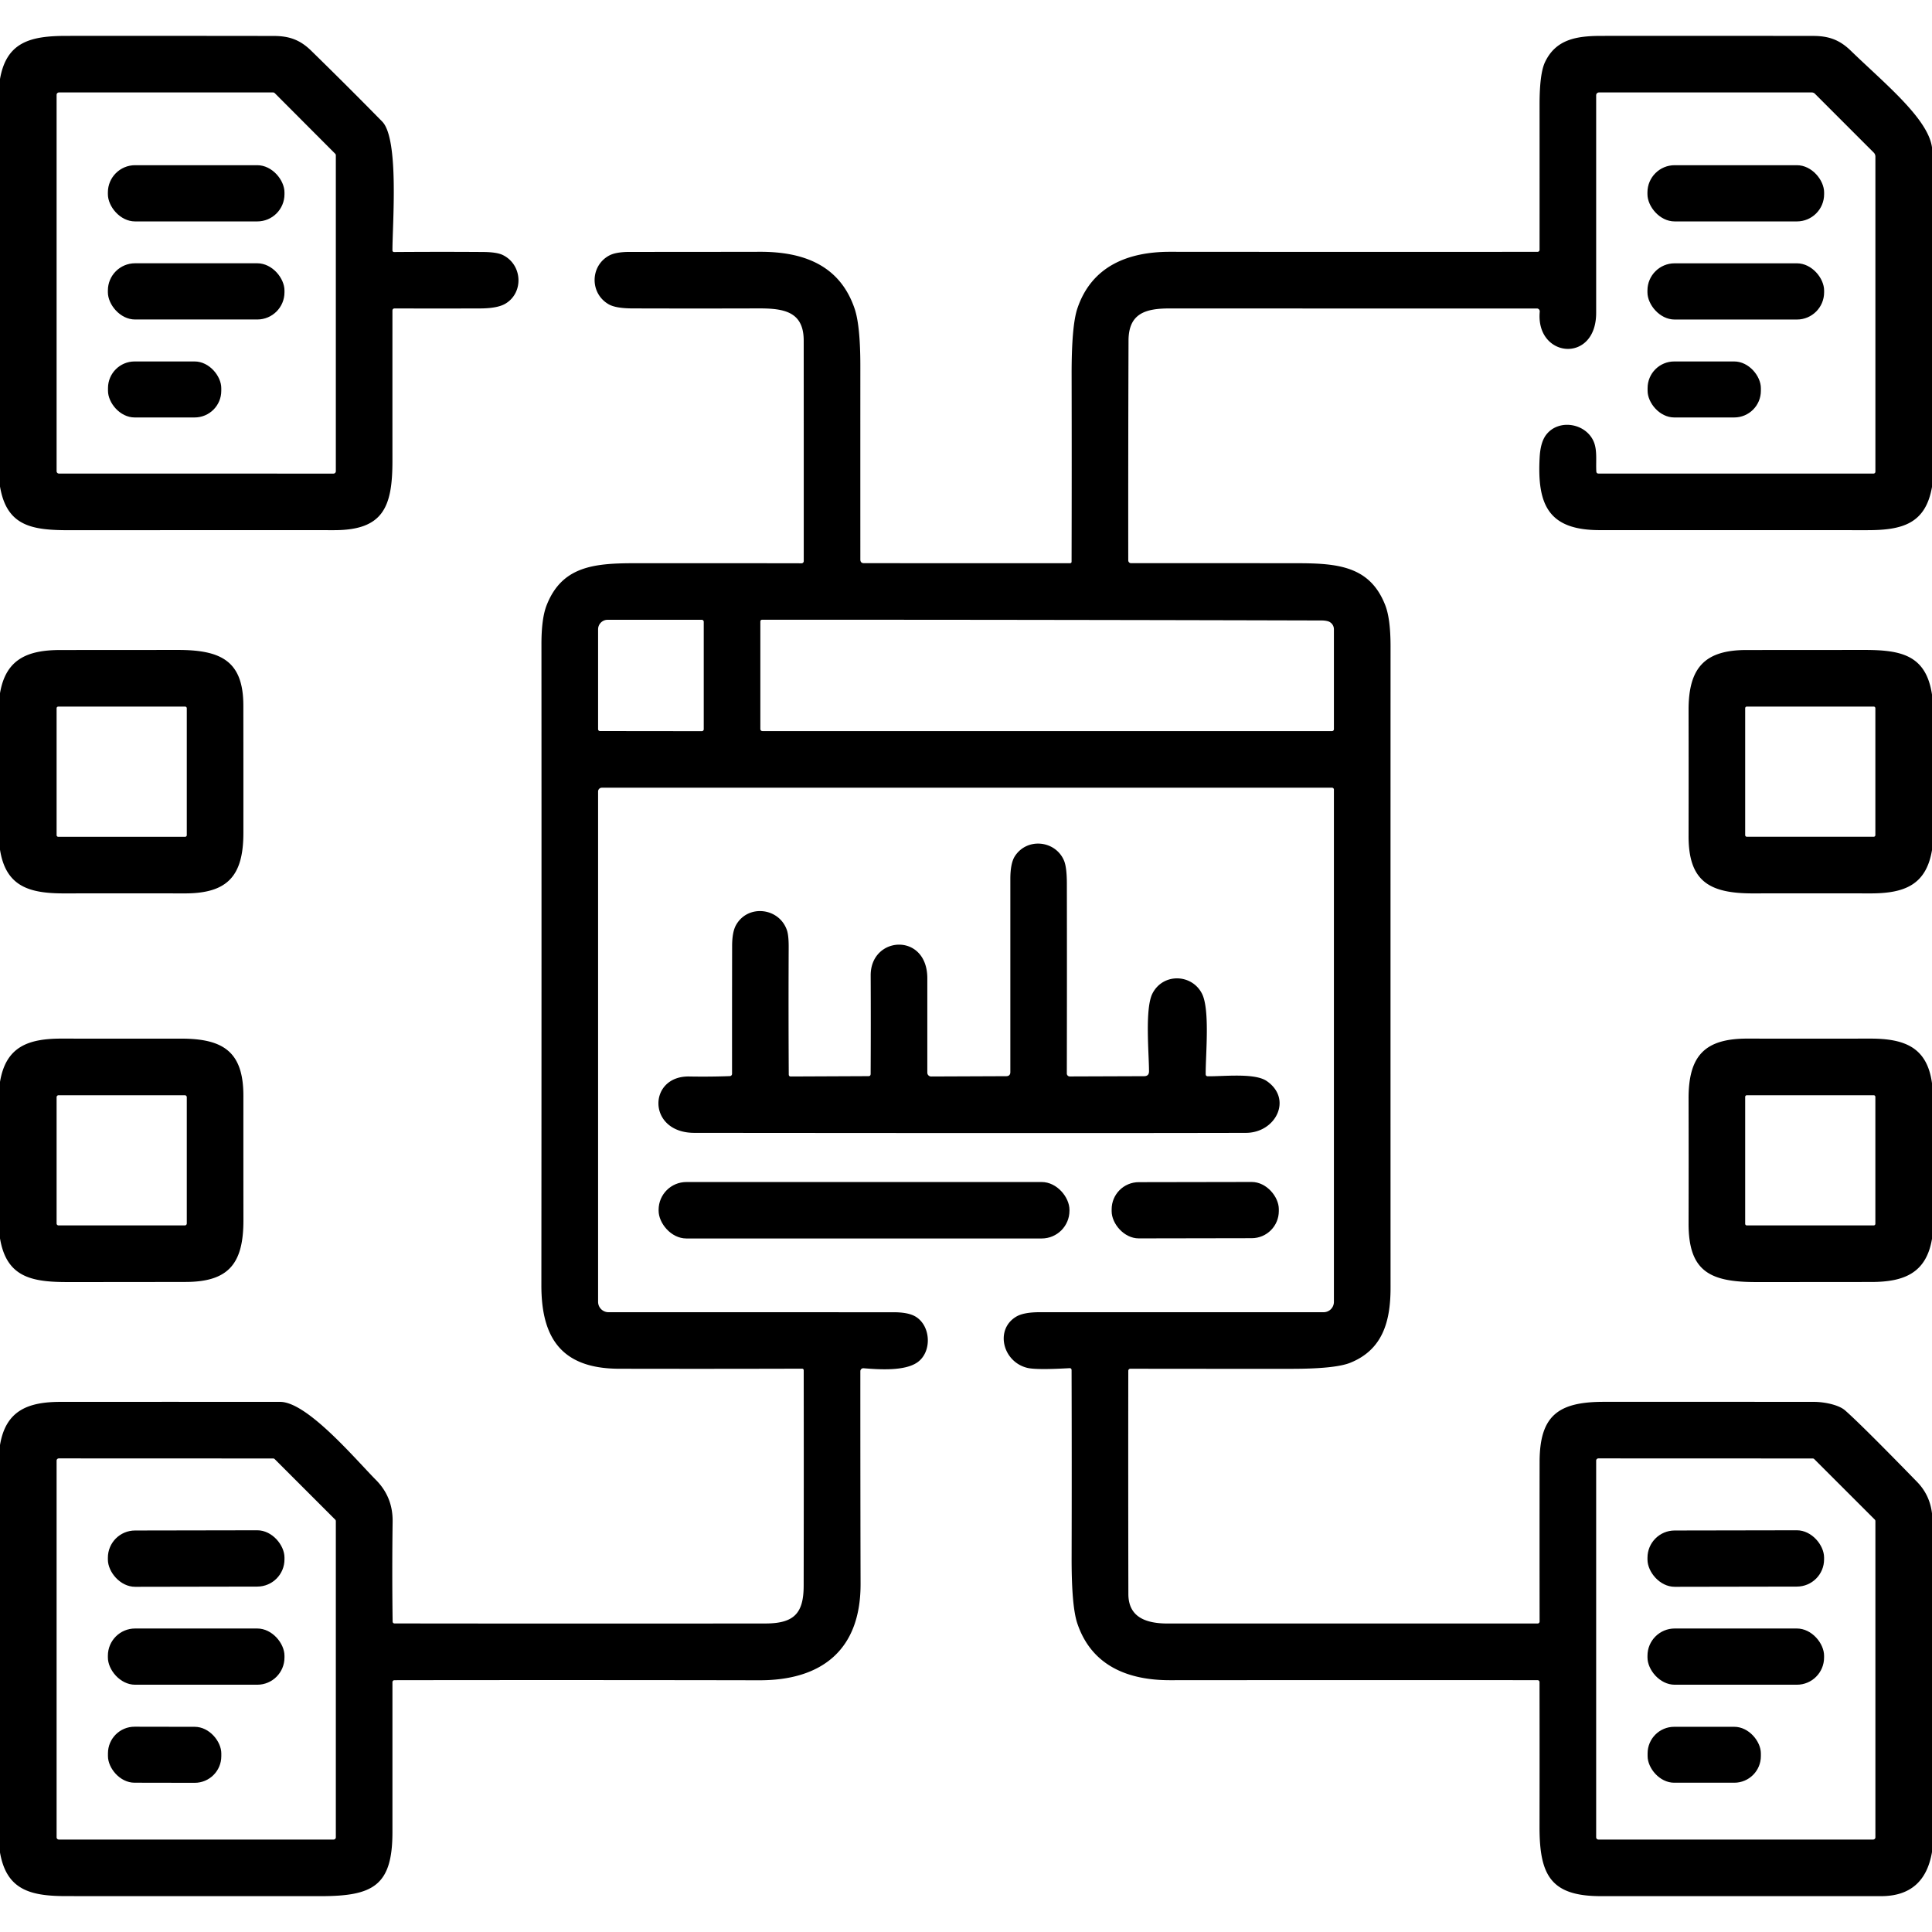 <?xml version="1.0" encoding="UTF-8" standalone="no"?>
<!DOCTYPE svg PUBLIC "-//W3C//DTD SVG 1.1//EN" "http://www.w3.org/Graphics/SVG/1.1/DTD/svg11.dtd">
<svg xmlns="http://www.w3.org/2000/svg" version="1.1" viewBox="0.00 0.00 512.00 512.00">
<path fill="#000000" d="
  M 0.00 128.93
  L 0.00 20.94
  C 1.72 11.05 8.19 9.52 17.59 9.51
  Q 45.05 9.49 72.50 9.53
  C 76.51 9.53 79.44 10.47 82.46 13.43
  Q 91.97 22.72 101.29 32.22
  C 105.81 36.83 104.00 59.47 104.00 66.37
  A 0.42 0.42 0.0 0 0 104.42 66.79
  Q 116.36 66.70 127.99 66.78
  Q 131.64 66.80 133.24 67.58
  C 138.48 70.13 138.84 77.58 133.93 80.48
  Q 131.82 81.73 127.20 81.74
  Q 115.96 81.77 104.61 81.74
  Q 104.00 81.74 104.00 82.35
  Q 103.99 102.10 104.00 122.07
  C 104.01 134.34 101.59 140.50 88.56 140.50
  Q 53.52 140.49 18.49 140.51
  C 8.58 140.52 1.79 139.54 0.00 128.93
  Z
  M 89.00 41.17
  A 0.63 0.63 0.0 0 0 88.82 40.73
  L 72.82 24.69
  A 0.63 0.63 0.0 0 0 72.38 24.50
  L 15.63 24.50
  A 0.63 0.63 0.0 0 0 15.00 25.13
  L 15.00 124.87
  A 0.63 0.63 0.0 0 0 15.63 125.50
  L 88.37 125.51
  A 0.63 0.63 0.0 0 0 89.00 124.88
  L 89.00 41.17
  Z"
/>
<path fill="#000000" d="
  M 512.00 39.07
  L 512.00 129.04
  C 510.31 138.75 504.21 140.50 494.94 140.50
  Q 459.43 140.50 423.93 140.49
  C 410.38 140.49 407.31 133.83 408.03 121.11
  Q 408.25 117.24 409.70 115.29
  C 413.04 110.81 420.55 112.16 422.47 117.34
  C 423.29 119.57 422.90 122.36 423.04 124.91
  Q 423.07 125.50 423.65 125.50
  L 496.50 125.50
  A 0.50 0.50 0.0 0 0 497.00 125.00
  L 497.00 41.50
  A 1.50 1.50 0.0 0 0 496.56 40.44
  L 480.97 24.84
  A 1.19 1.16 -22.0 0 0 480.14 24.50
  L 423.74 24.50
  A 0.74 0.74 0.0 0 0 423.00 25.24
  Q 423.00 54.22 423.00 82.93
  C 422.99 96.47 406.91 94.89 408.05 82.58
  A 0.77 0.76 -87.6 0 0 407.29 81.75
  Q 358.72 81.76 309.96 81.74
  C 303.52 81.74 299.09 83.08 299.07 90.26
  Q 298.97 119.47 299.00 148.51
  A 0.74 0.74 0.0 0 0 299.75 149.25
  Q 321.65 149.24 343.75 149.26
  C 354.58 149.27 363.08 150.04 367.11 160.40
  Q 368.51 163.99 368.51 171.29
  Q 368.49 256.28 368.51 341.28
  C 368.51 350.29 366.37 357.68 357.88 361.13
  Q 353.93 362.74 342.42 362.75
  Q 321.04 362.76 299.55 362.73
  A 0.54 0.54 0.0 0 0 299.01 363.27
  Q 298.97 392.75 299.03 422.43
  C 299.04 428.71 303.88 430.25 309.50 430.25
  Q 358.59 430.25 407.47 430.25
  A 0.54 0.53 0.0 0 0 408.01 429.72
  Q 407.98 408.58 408.01 387.42
  C 408.03 375.24 412.85 371.50 424.98 371.50
  Q 452.88 371.49 480.79 371.51
  C 483.42 371.52 487.27 372.27 488.97 373.77
  Q 493.30 377.57 508.04 392.71
  Q 511.42 396.18 512.00 401.07
  L 512.00 490.81
  Q 510.01 502.50 498.50 502.50
  Q 461.39 502.50 424.28 502.50
  C 411.09 502.50 407.98 497.10 407.99 484.20
  Q 408.02 464.91 407.99 445.78
  A 0.52 0.52 0.0 0 0 407.47 445.26
  Q 358.79 445.23 310.06 445.27
  C 298.86 445.28 289.27 441.42 285.50 430.22
  Q 283.95 425.61 283.99 412.59
  Q 284.05 387.88 283.98 363.12
  Q 283.97 362.54 283.40 362.58
  Q 274.64 363.08 272.25 362.50
  C 265.75 360.92 263.61 352.40 269.25 348.96
  Q 271.23 347.75 275.50 347.75
  Q 313.20 347.76 350.77 347.75
  A 2.74 2.73 90.0 0 0 353.50 345.01
  L 353.50 209.25
  A 0.50 0.50 0.0 0 0 353.00 208.75
  L 159.50 208.75
  A 1.00 1.00 0.0 0 0 158.50 209.75
  L 158.50 344.99
  A 2.76 2.76 0.0 0 0 161.26 347.75
  Q 198.94 347.75 236.86 347.76
  Q 240.83 347.76 242.76 348.99
  C 246.77 351.55 246.97 358.38 243.08 361.06
  C 239.71 363.39 233.03 362.94 228.85 362.60
  A 0.79 0.79 0.0 0 0 228.00 363.39
  Q 227.99 391.41 228.06 419.74
  C 228.11 437.47 217.53 445.32 201.23 445.29
  Q 152.78 445.20 104.52 445.27
  A 0.52 0.52 0.0 0 0 104.00 445.79
  Q 104.00 465.66 104.00 485.57
  C 104.00 499.75 98.85 502.50 84.99 502.50
  Q 51.31 502.51 17.63 502.49
  C 8.12 502.49 1.73 500.92 0.00 490.93
  L 0.00 382.95
  C 1.51 373.85 7.35 371.51 16.04 371.51
  Q 45.15 371.49 74.25 371.51
  C 81.45 371.51 94.40 386.94 99.59 392.16
  Q 104.14 396.72 104.05 403.25
  Q 103.87 416.46 104.05 429.67
  Q 104.06 430.23 104.62 430.23
  Q 153.78 430.29 202.86 430.24
  C 210.45 430.23 212.97 427.53 212.98 420.25
  Q 213.03 391.66 212.99 363.13
  A 0.42 0.42 0.0 0 0 212.57 362.71
  Q 187.73 362.78 164.04 362.73
  C 148.62 362.70 143.46 354.34 143.47 340.63
  Q 143.53 255.70 143.49 170.77
  Q 143.48 163.93 144.85 160.43
  C 148.85 150.18 157.19 149.27 167.94 149.26
  Q 189.74 149.24 212.43 149.28
  A 0.57 0.57 0.0 0 0 213.00 148.71
  Q 213.01 119.60 212.99 90.26
  C 212.99 82.57 207.74 81.72 201.11 81.73
  Q 184.34 81.78 167.58 81.73
  Q 163.16 81.72 161.27 80.62
  C 156.26 77.70 156.39 70.46 161.42 67.73
  Q 163.20 66.76 166.86 66.76
  Q 184.14 66.76 201.40 66.73
  C 212.92 66.70 222.58 70.27 226.49 81.82
  Q 228.00 86.29 228.00 96.99
  Q 227.99 122.87 228.00 148.28
  Q 228.00 149.25 228.97 149.25
  L 283.54 149.26
  Q 283.98 149.26 283.98 148.82
  Q 284.04 124.10 283.99 99.46
  Q 283.96 86.35 285.52 81.73
  C 289.30 70.55 298.89 66.72 310.09 66.73
  Q 358.80 66.77 407.47 66.74
  A 0.53 0.53 0.0 0 0 408.00 66.22
  Q 408.01 47.08 408.00 27.78
  Q 407.99 19.49 409.46 16.43
  C 412.31 10.48 417.66 9.52 424.28 9.51
  Q 452.40 9.49 480.50 9.52
  C 484.51 9.53 487.42 10.47 490.45 13.41
  C 499.36 22.05 510.98 31.43 512.00 39.07
  Z
  M 185.97 164.25
  L 161.03 164.25
  A 2.53 2.53 0.0 0 0 158.50 166.78
  L 158.50 193.25
  A 0.50 0.49 0.0 0 0 159.00 193.74
  L 185.99 193.77
  A 0.51 0.51 0.0 0 0 186.50 193.26
  L 186.50 164.78
  A 0.53 0.53 0.0 0 0 185.97 164.25
  Z
  M 351.91 164.64
  Q 351.17 164.43 350.25 164.43
  Q 276.14 164.23 202.03 164.23
  Q 201.50 164.23 201.50 164.76
  L 201.50 193.12
  Q 201.50 193.75 202.12 193.75
  L 353.00 193.75
  A 0.50 0.50 0.0 0 0 353.50 193.25
  L 353.50 166.76
  A 2.21 2.20 -82.0 0 0 351.91 164.64
  Z
  M 72.80 386.68
  A 0.59 0.59 0.0 0 0 72.39 386.51
  L 15.59 386.49
  A 0.59 0.59 0.0 0 0 15.00 387.08
  L 15.00 486.91
  A 0.59 0.59 0.0 0 0 15.59 487.50
  L 88.41 487.50
  A 0.59 0.59 0.0 0 0 89.00 486.91
  L 89.00 403.12
  A 0.59 0.59 0.0 0 0 88.83 402.71
  L 72.80 386.68
  Z
  M 480.80 386.68
  A 0.59 0.59 0.0 0 0 480.39 386.51
  L 423.59 386.49
  A 0.59 0.59 0.0 0 0 423.00 387.08
  L 423.00 486.91
  A 0.59 0.59 0.0 0 0 423.59 487.50
  L 496.41 487.50
  A 0.59 0.59 0.0 0 0 497.00 486.91
  L 497.00 403.11
  A 0.59 0.59 0.0 0 0 496.83 402.70
  L 480.80 386.68
  Z"
/>
<rect fill="#000000" x="28.59" y="43.78" width="46.80" height="14.90" rx="7.21"/>
<rect fill="#000000" x="436.59" y="43.78" width="46.82" height="14.90" rx="7.21"/>
<rect fill="#000000" x="28.59" y="69.77" width="46.80" height="14.90" rx="7.21"/>
<rect fill="#000000" x="436.59" y="69.78" width="46.82" height="14.90" rx="7.21"/>
<rect fill="#000000" x="28.62" y="95.79" width="30.02" height="14.84" rx="7.06"/>
<rect fill="#000000" x="436.63" y="95.79" width="30.02" height="14.84" rx="7.06"/>
<path fill="#000000" d="
  M 0.00 225.18
  L 0.00 183.71
  C 1.53 174.64 7.32 172.27 15.99 172.26
  Q 31.56 172.25 47.11 172.24
  C 58.41 172.24 64.47 175.03 64.49 186.94
  Q 64.51 203.83 64.50 220.73
  C 64.50 232.11 60.33 236.78 48.95 236.76
  Q 32.98 236.74 17.01 236.76
  C 7.77 236.77 1.54 234.95 0.00 225.18
  Z
  M 49.50 187.70
  A 0.44 0.44 0.0 0 0 49.06 187.26
  L 15.44 187.26
  A 0.44 0.44 0.0 0 0 15.00 187.70
  L 15.00 221.32
  A 0.44 0.44 0.0 0 0 15.44 221.76
  L 49.06 221.76
  A 0.44 0.44 0.0 0 0 49.50 221.32
  L 49.50 187.70
  Z"
/>
<path fill="#000000" d="
  M 512.00 184.07
  L 512.00 225.29
  C 510.43 234.67 504.50 236.78 495.56 236.76
  Q 480.05 236.73 464.57 236.76
  C 452.94 236.78 447.47 233.51 447.49 221.54
  Q 447.52 204.85 447.49 188.15
  C 447.48 177.05 451.68 172.27 462.82 172.26
  Q 478.29 172.25 493.76 172.24
  C 503.66 172.22 510.40 173.46 512.00 184.07
  Z
  M 496.99 187.69
  A 0.44 0.44 0.0 0 0 496.55 187.25
  L 462.93 187.25
  A 0.44 0.44 0.0 0 0 462.49 187.69
  L 462.49 221.31
  A 0.44 0.44 0.0 0 0 462.93 221.75
  L 496.55 221.75
  A 0.44 0.44 0.0 0 0 496.99 221.31
  L 496.99 187.69
  Z"
/>
<path fill="#000000" d="
  M 230.73 284.61
  Q 230.80 271.55 230.74 258.51
  C 230.69 247.97 245.75 247.02 245.75 259.27
  Q 245.75 271.86 245.75 284.27
  A 1.01 1.01 0.0 0 0 246.76 285.28
  L 266.66 285.20
  Q 267.75 285.19 267.75 284.11
  Q 267.75 258.75 267.75 232.89
  Q 267.76 228.74 268.96 226.89
  C 272.22 221.88 279.74 222.73 281.98 228.08
  Q 282.72 229.85 282.73 234.15
  Q 282.77 258.74 282.72 284.49
  A 0.78 0.78 0.0 0 0 283.50 285.27
  L 303.20 285.20
  Q 304.50 285.20 304.50 283.91
  C 304.50 279.21 303.36 267.26 305.42 263.27
  C 308.22 257.84 315.79 258.05 318.51 263.28
  C 320.70 267.49 319.48 279.53 319.52 284.66
  Q 319.53 285.22 320.08 285.22
  C 324.19 285.29 332.46 284.28 335.67 286.47
  C 342.61 291.20 338.14 300.20 330.18 300.22
  Q 294.43 300.32 184.01 300.22
  C 171.46 300.21 171.64 285.09 182.65 285.28
  Q 188.03 285.38 193.42 285.18
  A 0.60 0.60 0.0 0 0 194.00 284.58
  Q 193.99 267.56 194.02 250.67
  Q 194.03 247.02 195.03 245.20
  C 198.14 239.56 206.51 240.48 208.56 246.56
  Q 209.02 247.95 209.01 250.99
  Q 208.93 267.87 209.03 284.74
  Q 209.04 285.28 209.57 285.28
  L 230.15 285.19
  Q 230.72 285.19 230.73 284.61
  Z"
/>
<path fill="#000000" d="
  M 0.00 328.18
  L 0.00 286.71
  C 1.56 277.33 7.51 275.22 16.45 275.24
  Q 32.21 275.27 47.95 275.25
  C 59.32 275.23 64.52 278.86 64.50 290.46
  Q 64.49 306.87 64.51 323.30
  C 64.53 334.70 60.75 339.71 49.20 339.73
  Q 33.54 339.76 17.86 339.76
  C 8.23 339.76 1.70 338.39 0.00 328.18
  Z
  M 49.50 290.77
  A 0.52 0.52 0.0 0 0 48.98 290.25
  L 15.52 290.25
  A 0.52 0.52 0.0 0 0 15.00 290.77
  L 15.00 324.23
  A 0.52 0.52 0.0 0 0 15.52 324.75
  L 48.98 324.75
  A 0.52 0.52 0.0 0 0 49.50 324.23
  L 49.50 290.77
  Z"
/>
<path fill="#000000" d="
  M 512.00 287.07
  L 512.00 328.30
  C 510.48 337.36 504.63 339.72 495.97 339.74
  Q 480.66 339.76 465.37 339.76
  C 453.11 339.76 447.46 336.91 447.49 324.17
  Q 447.53 307.67 447.49 291.17
  C 447.46 279.81 451.76 275.22 463.09 275.24
  Q 479.31 275.27 495.54 275.24
  C 504.59 275.23 510.69 277.42 512.00 287.07
  Z
  M 496.99 290.69
  A 0.44 0.44 0.0 0 0 496.55 290.25
  L 462.93 290.25
  A 0.44 0.44 0.0 0 0 462.49 290.69
  L 462.49 324.31
  A 0.44 0.44 0.0 0 0 462.93 324.75
  L 496.55 324.75
  A 0.44 0.44 0.0 0 0 496.99 324.31
  L 496.99 290.69
  Z"
/>
<rect fill="#000000" x="174.54" y="313.25" width="108.88" height="14.96" rx="7.36"/>
<rect fill="#000000" x="-22.15" y="-7.45" transform="translate(316.75,320.71) rotate(-0.1)" width="44.30" height="14.90" rx="7.19"/>
<rect fill="#000000" x="-23.40" y="-7.46" transform="translate(51.99,413.03) rotate(-0.1)" width="46.80" height="14.92" rx="7.21"/>
<rect fill="#000000" x="-23.40" y="-7.46" transform="translate(460.00,413.03) rotate(-0.1)" width="46.80" height="14.92" rx="7.21"/>
<rect fill="#000000" x="28.59" y="431.57" width="46.80" height="14.90" rx="7.21"/>
<rect fill="#000000" x="436.60" y="431.57" width="46.80" height="14.90" rx="7.21"/>
<rect fill="#000000" x="-15.02" y="-7.42" transform="translate(43.63,465.03) rotate(0.1)" width="30.04" height="14.84" rx="7.05"/>
<rect fill="#000000" x="436.63" y="457.62" width="30.02" height="14.82" rx="7.05"/>
</svg>
